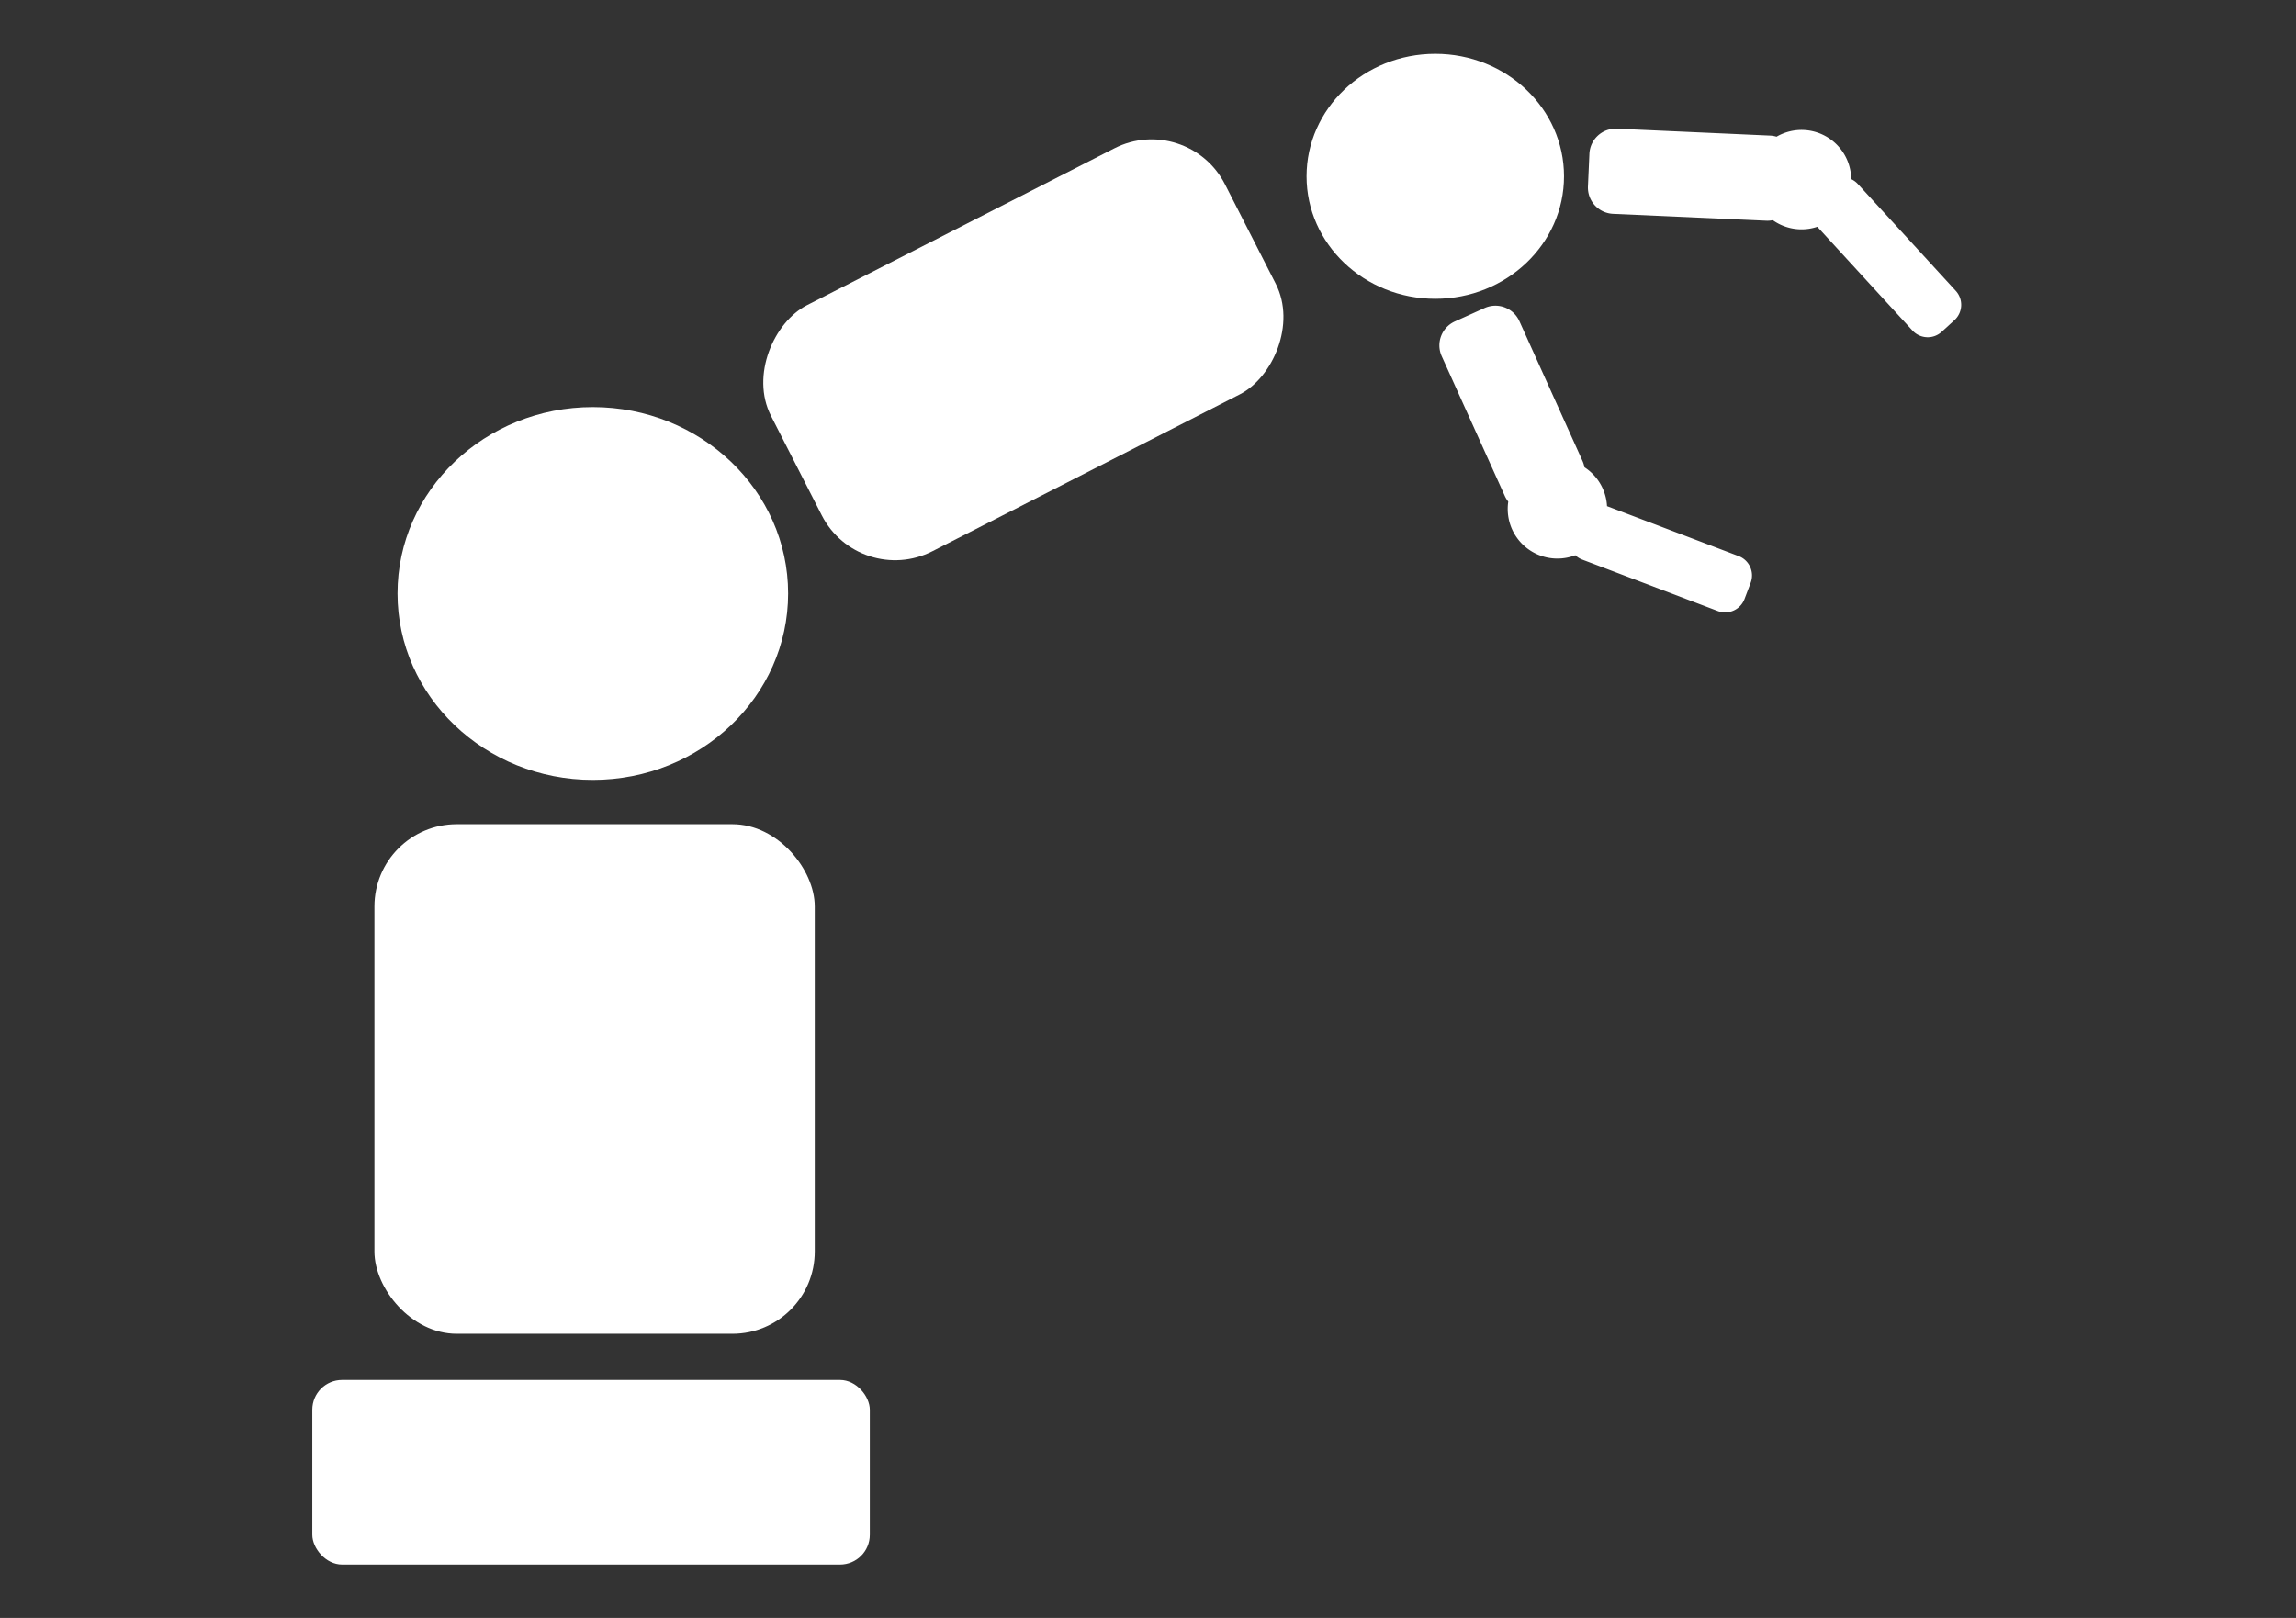 <?xml version="1.0" encoding="UTF-8" standalone="no"?>
<!-- Created with Inkscape (http://www.inkscape.org/) -->

<svg
   width="210mm"
   height="148mm"
   viewBox="0 0 210 148"
   version="1.1"
   id="svg5"
   sodipodi:docname="robot.svg"
   inkscape:version="1.1.1 (3bf5ae0d25, 2021-09-20)"
   xmlns:inkscape="http://www.inkscape.org/namespaces/inkscape"
   xmlns:sodipodi="http://sodipodi.sourceforge.net/DTD/sodipodi-0.dtd"
   xmlns="http://www.w3.org/2000/svg"
   xmlns:svg="http://www.w3.org/2000/svg">
  <rect x="0" y="0" width="210" height="148" fill="#333333" stroke="none"/>
  <sodipodi:namedview
     id="namedview7"
     pagecolor="#16165a"
     bordercolor="#666666"
     borderopacity="1.0"
     inkscape:pageshadow="2"
     inkscape:pageopacity="0"
     inkscape:pagecheckerboard="0"
     inkscape:document-units="mm"
     showgrid="false"
     showguides="true"
     inkscape:guide-bbox="true"
     inkscape:zoom="0.52410025"
     inkscape:cx="281.43471"
     inkscape:cy="71.551197"
     inkscape:window-width="1920"
     inkscape:window-height="1017"
     inkscape:window-x="-8"
     inkscape:window-y="1072"
     inkscape:window-maximized="1"
     inkscape:current-layer="layer1" />
  <defs
     id="defs2" />
  <g
     inkscape:groupmode="layer"
     id="layer2"
     inkscape:label="Liquid" />
  <g
     inkscape:label="Reagenzglas"
     inkscape:groupmode="layer"
     id="layer1">
    <g
       id="g4701"
       transform="matrix(3.452,0,0,3.452,-289.844,-140.516)" />
    <rect
       style="fill:#ffffff;fill-opacity:1;stroke-width:2.004"
       id="rect1012"
       width="50.992"
       height="16.889"
       x="28.563"
       y="126.231"
       ry="2.726" />
    <rect
       style="fill:#ffffff;fill-opacity:1;stroke-width:2.959"
       id="rect1012-4"
       width="40.274"
       height="46.614"
       x="34.246"
       y="75.395"
       ry="7.524" />
    <rect
       style="fill:#ffffff;fill-opacity:1;stroke-width:2.344"
       id="rect1012-4-5"
       width="25.262"
       height="46.614"
       x="58.419"
       y="-92.132"
       ry="7.524"
       transform="rotate(62.962)" />
    <ellipse
       style="fill:#ffffff;fill-opacity:1;stroke-width:1.809"
       id="path1292"
       cx="54.221"
       cy="54.29"
       rx="17.863"
       ry="17.051" />
    <ellipse
       style="fill:#ffffff;fill-opacity:1;stroke-width:1.19"
       id="path1292-7"
       cx="131.276"
       cy="16.127"
       rx="11.773"
       ry="11.205" />
    <path
       id="rect1440"
       style="fill:#ffffff;fill-opacity:1;stroke-width:1.702"
       d="m 160.076,51.863 c -0.199,-0.443 -0.568,-0.81 -1.06,-0.996 l -12.032,-4.567 a 4.547,4.547 65.704 0 0 -0.395,-1.619 4.547,4.547 65.704 0 0 -1.672,-1.941 c -4e-5,-2.09e-4 -2.5e-4,-3.88e-4 -2.7e-4,-6.08e-4 -0.034,-0.196 -0.093,-0.391 -0.179,-0.581 l -5.766,-12.774 c -0.55,-1.218 -1.973,-1.755 -3.19,-1.206 l -2.709,1.223 c -1.218,0.55 -1.755,1.973 -1.205,3.19 l 5.766,12.774 c 0.086,0.19 0.192,0.363 0.317,0.519 a 4.547,4.547 65.704 0 0 2.7e-4,6.1e-4 4.547,4.547 65.704 0 0 0.35,2.538 4.547,4.547 65.704 0 0 5.783,2.368 c 0.178,0.169 0.392,0.307 0.637,0.4 l 12.389,4.701 c 0.984,0.374 2.077,-0.118 2.451,-1.102 l 0.558,-1.472 c 0.187,-0.492 0.158,-1.011 -0.042,-1.454 z" />
    <path
       id="rect1440-8"
       style="fill:#ffffff;fill-opacity:1;stroke-width:1.702"
       d="m 176.234,30.847 c -0.485,-0.021 -0.962,-0.228 -1.318,-0.616 l -8.696,-9.487 a 4.547,4.547 2.572 0 1 -1.65,0.232 4.547,4.547 2.572 0 1 -2.422,-0.835 c -2e-4,4.1e-5 -3.4e-4,-6.9e-5 -6.7e-4,-3e-5 -0.195,0.041 -0.398,0.058 -0.606,0.049 l -14.001,-0.629 c -1.335,-0.06 -2.361,-1.183 -2.301,-2.518 l 0.133,-2.969 c 0.06,-1.335 1.183,-2.36 2.517,-2.3 l 14.001,0.629 c 0.208,0.009 0.409,0.044 0.599,0.102 a 4.547,4.547 2.572 0 1 6.8e-4,3.2e-5 4.547,4.547 2.572 0 1 2.487,-0.614 4.547,4.547 2.572 0 1 4.341,4.496 c 0.223,0.103 0.43,0.251 0.607,0.444 l 8.953,9.769 c 0.711,0.776 0.659,1.974 -0.117,2.685 l -1.161,1.063 c -0.388,0.356 -0.881,0.521 -1.366,0.5 z" />
  </g>
</svg>
